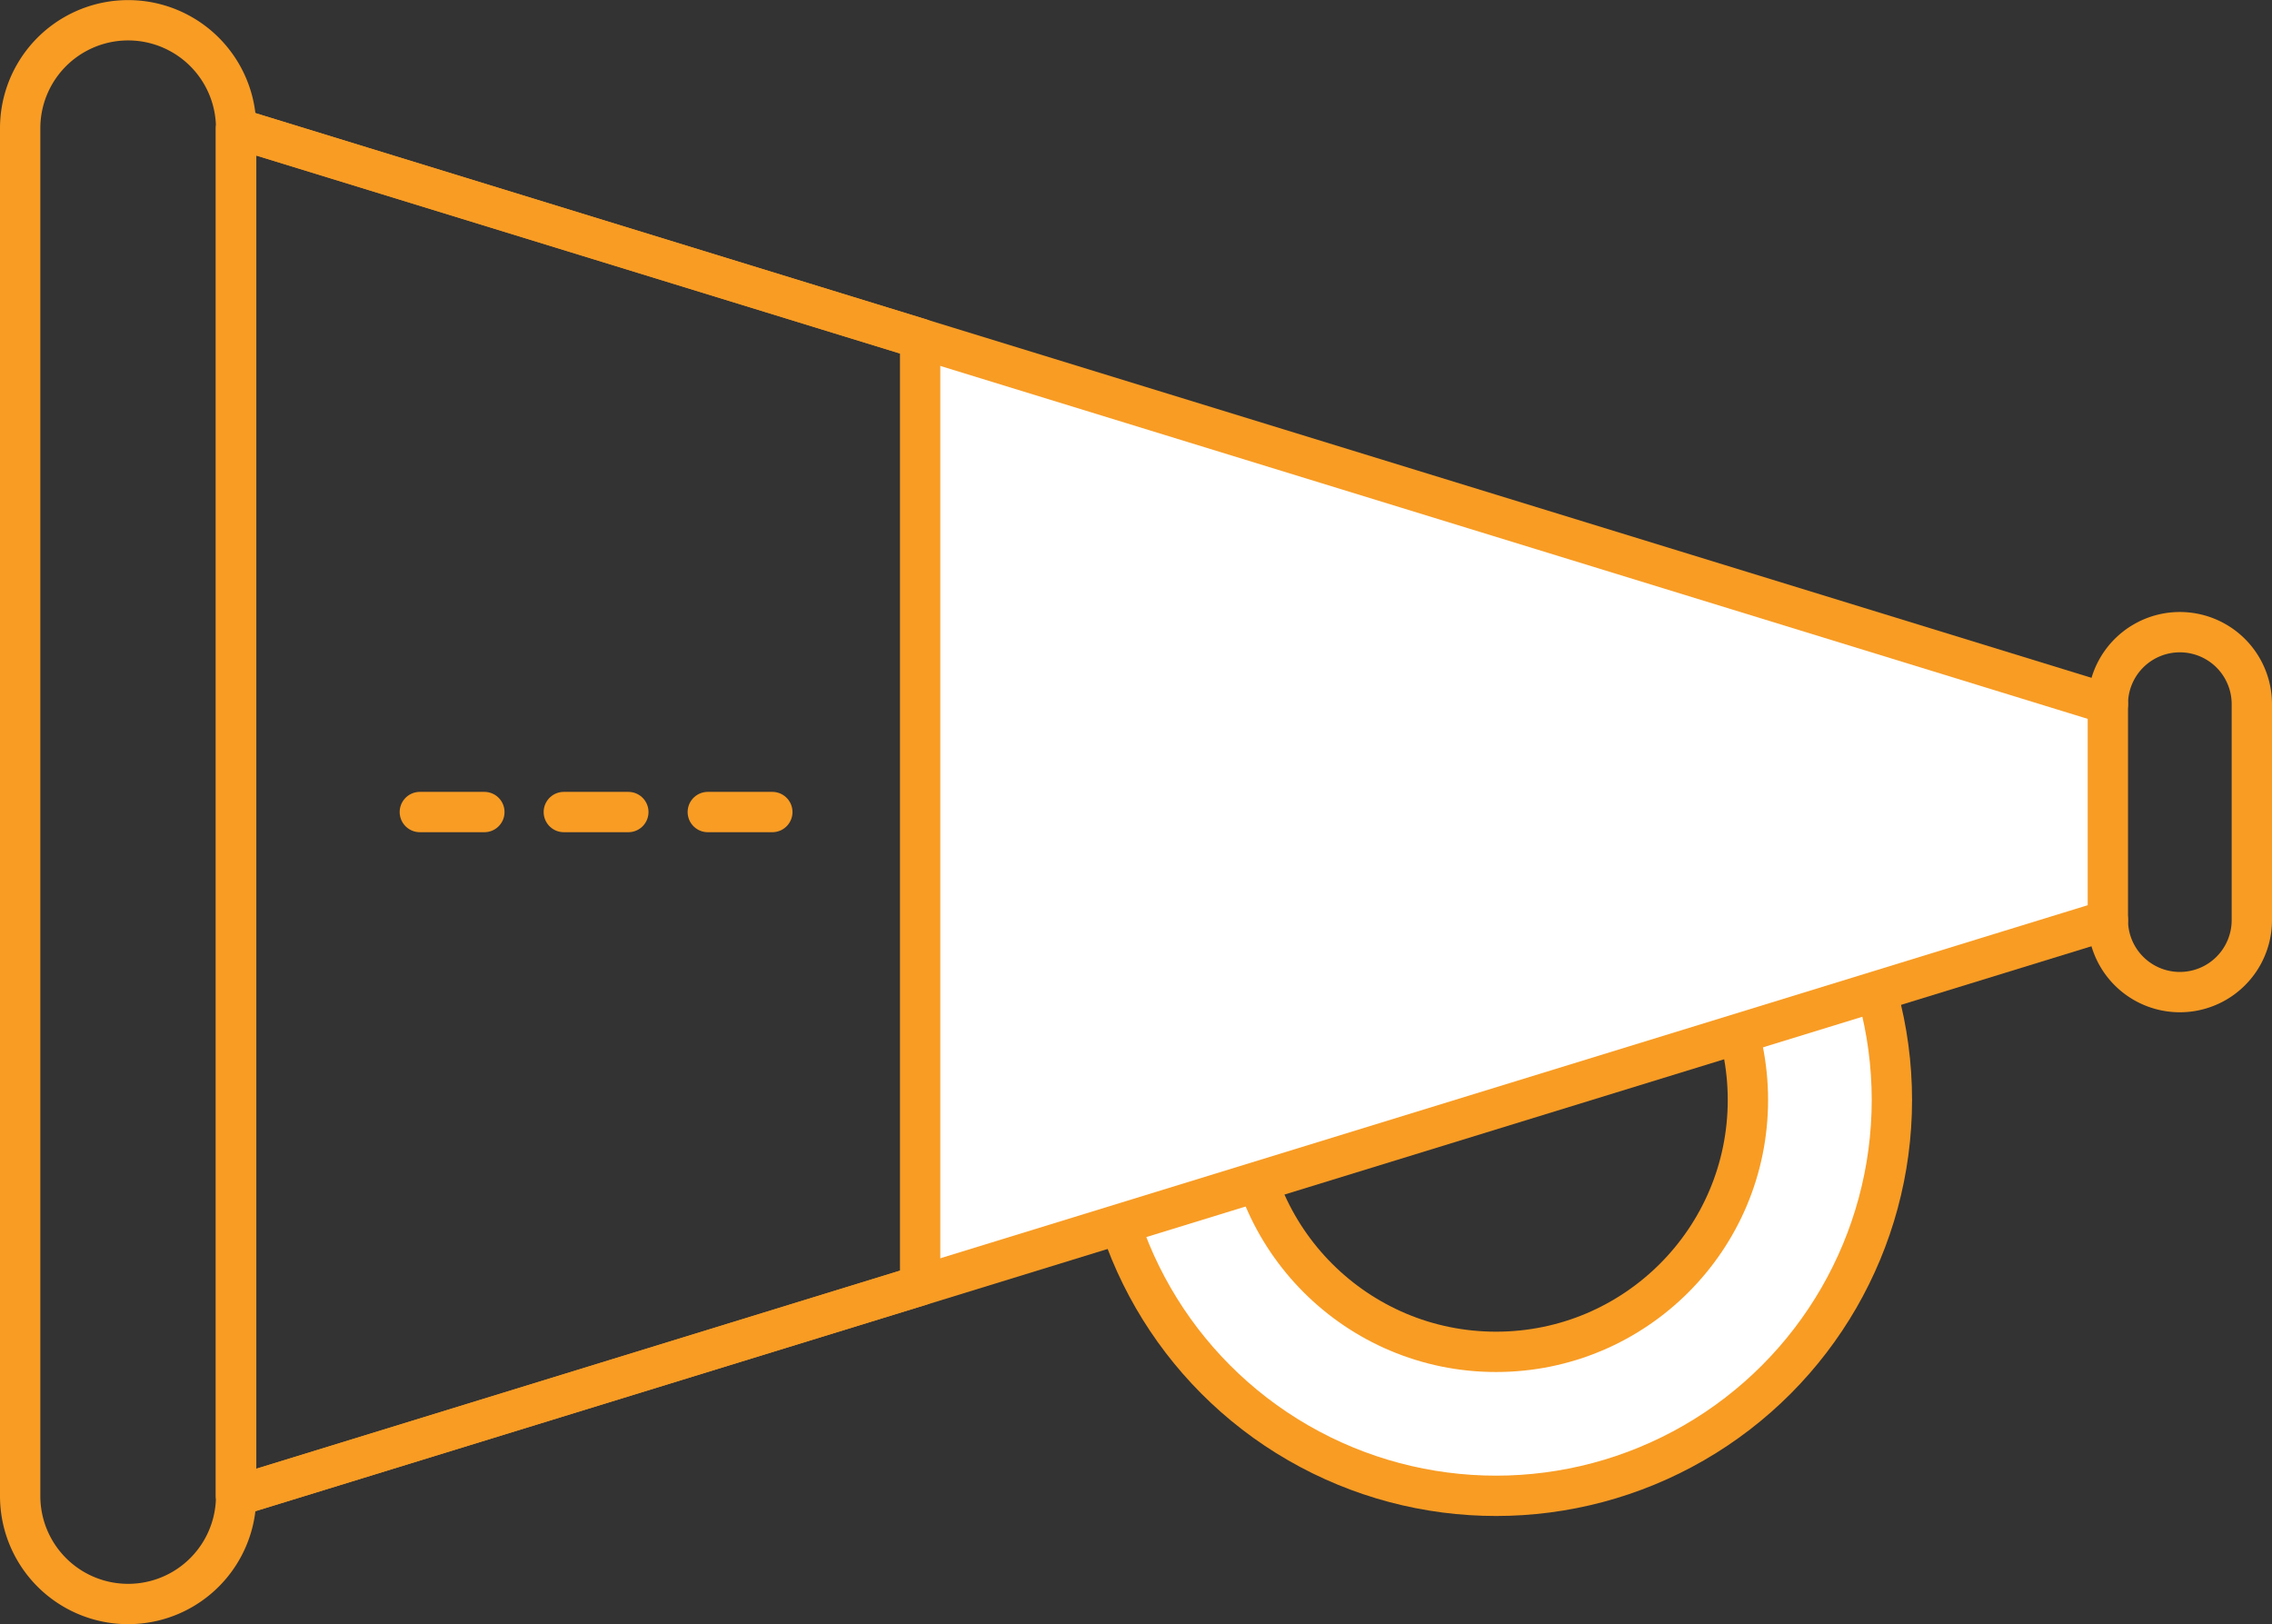 <svg id="Layer_1" data-name="Layer 1" xmlns="http://www.w3.org/2000/svg" viewBox="0 0 112.67 80.54"><rect x="0" y="0" width="112.67" height="80.54" fill="#333333" stroke="none"/><defs><style>.cls-1{fill:#fff;}.cls-2,.cls-3{fill:none;}.cls-2{stroke:#f89c24;stroke-linecap:round;stroke-linejoin:round;stroke-width:2px;}</style></defs><title>MLN_Web-Literacy_Icons</title><path class="cls-1" d="M61.69,54.55A12.5,12.5,0,1,1,74.19,67,12.49,12.49,0,0,1,61.69,54.55Zm-7.14,0A19.64,19.64,0,1,0,74.19,34.92,19.64,19.64,0,0,0,54.55,54.55Z"/><circle class="cls-2" cx="74.19" cy="54.55" r="12.49"/><path class="cls-3" d="M111.67,34.92a3.57,3.57,0,0,0-7.14,0V45.63a3.57,3.57,0,0,0,7.14,0V34.92Z"/><circle class="cls-2" cx="74.19" cy="54.55" r="19.63"/><path class="cls-3" d="M1,6.36V74.19a5.35,5.35,0,0,0,10.71,0V6.36A5.35,5.35,0,1,0,1,6.36Z"/><polygon class="cls-1" points="104.53 34.91 104.53 45.63 45.63 63.75 45.63 16.79 104.53 34.91"/><polygon class="cls-2" points="45.63 16.79 45.63 63.75 11.71 74.19 11.71 6.36 45.63 16.79"/><polyline class="cls-2" points="104.53 34.91 11.71 6.36 11.71 74.19 104.53 45.63"/><path class="cls-2" d="M111.67,34.92a3.57,3.57,0,0,0-7.14,0V45.63a3.57,3.57,0,0,0,7.14,0V34.92Z"/><path class="cls-2" d="M1,6.36V74.19a5.35,5.35,0,0,0,10.71,0V6.36A5.35,5.35,0,1,0,1,6.36Z"/><line class="cls-2" x1="38.3" y1="40.27" x2="35.1" y2="40.27"/><line class="cls-2" x1="31.16" y1="40.27" x2="27.96" y2="40.27"/><line class="cls-2" x1="24.02" y1="40.27" x2="20.82" y2="40.27"/></svg>